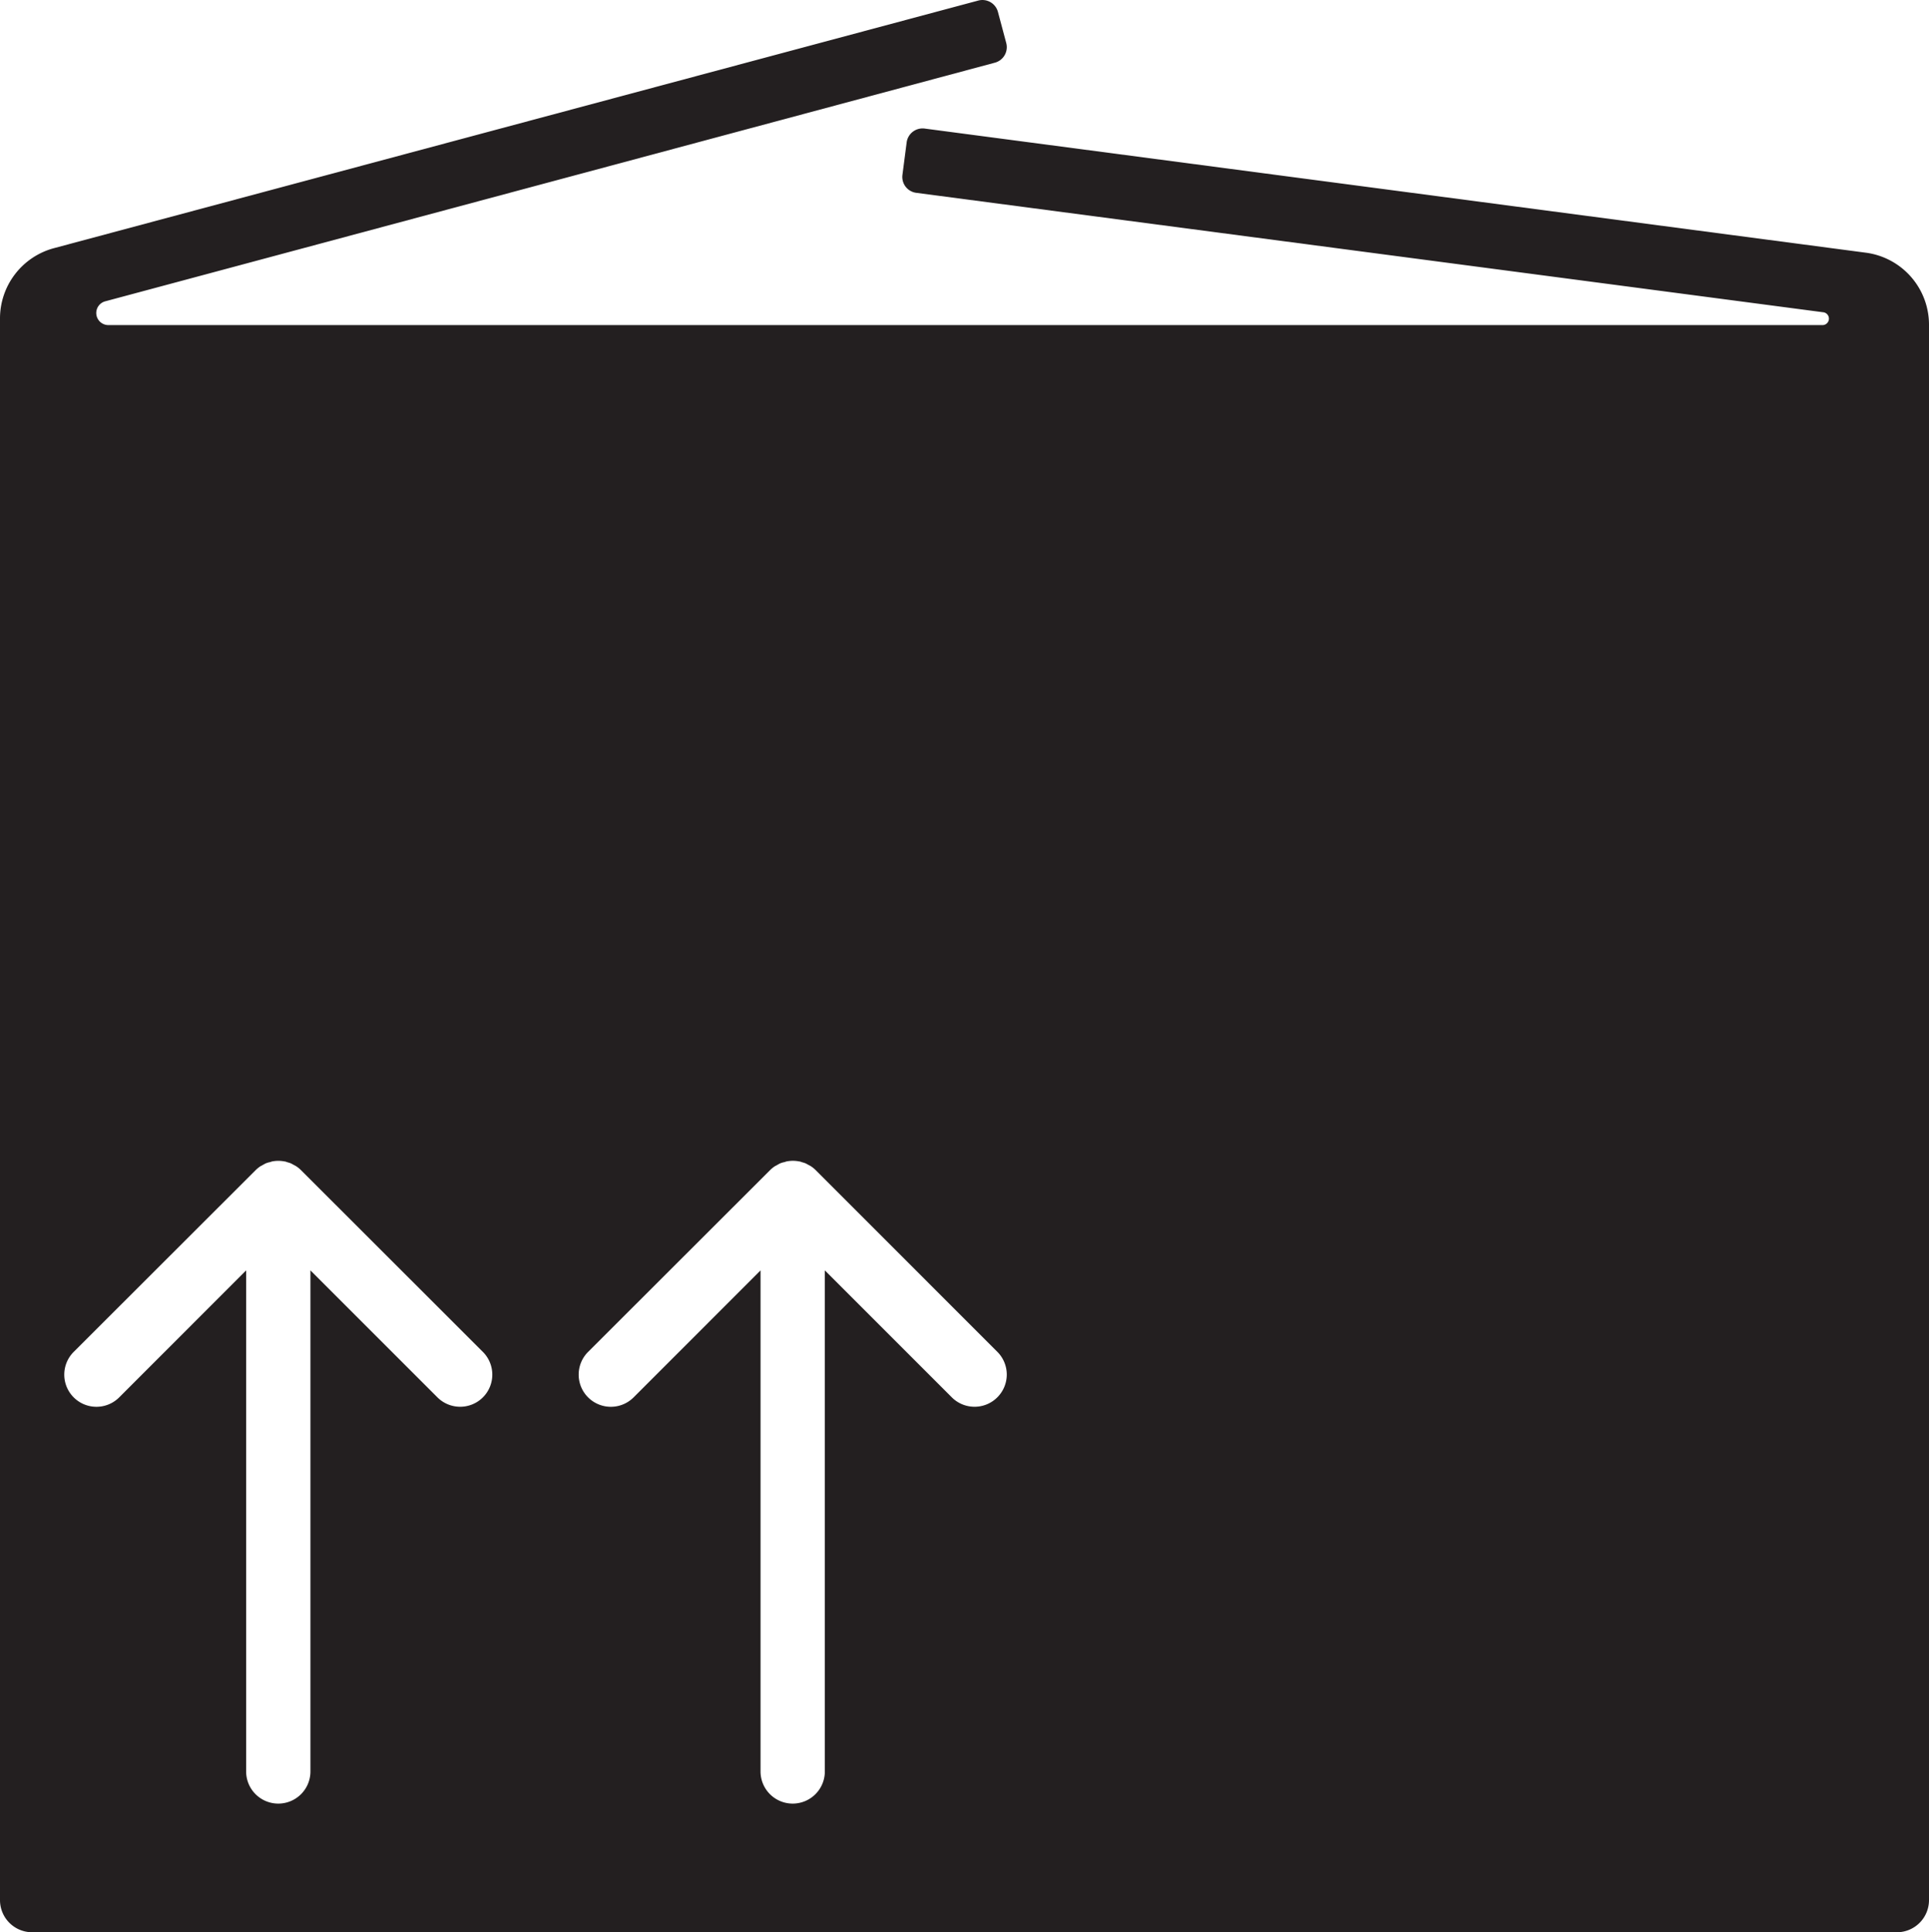<svg xmlns="http://www.w3.org/2000/svg" viewBox="0 0 300 300.51"><defs><style>.cls-1{fill:#231f20;}</style></defs><title>recycling-5</title><g id="Layer_2" data-name="Layer 2"><g id="Layer_1-2" data-name="Layer 1"><path class="cls-1" d="M290.17,39.3,143.85,20A2.5,2.5,0,0,0,141,22.19l-.65,5a2.49,2.49,0,0,0,2.15,2.8l141,18.57a1,1,0,0,1-.13,2H16.86a1.88,1.88,0,0,1-.48-3.7L154.72,9.75a2.5,2.5,0,0,0,1.77-3.07L155.2,1.85A2.5,2.5,0,0,0,152.13.09L8.38,38.6A11.32,11.32,0,0,0,0,49.52v246a5,5,0,0,0,5,5H295a5,5,0,0,0,5-5v-245A11.3,11.3,0,0,0,290.17,39.3ZM75.1,217.33h0a5,5,0,0,1-7.07,0L48.28,197.58v77.93a5,5,0,0,1-10,0V197.58L18.54,217.33a5,5,0,0,1-7.08,0h0a5,5,0,0,1,0-7.07L39.75,182a5,5,0,0,1,.76-.62l.39-.21c.16-.09.31-.18.47-.25a5,5,0,0,1,.51-.16c.14,0,.28-.09.43-.12a4.92,4.92,0,0,1,1.95,0c.15,0,.29.08.43.12a5,5,0,0,1,.51.16c.16.07.31.16.47.25l.39.21a5,5,0,0,1,.76.62L75.1,210.26A5,5,0,0,1,75.1,217.33Zm80,0h0a5,5,0,0,1-7.07,0l-19.75-19.75v77.93a5,5,0,0,1-10,0V197.58L98.54,217.33a5,5,0,0,1-7.08,0h0a5,5,0,0,1,0-7.07L119.75,182a5,5,0,0,1,.76-.62l.39-.21c.16-.09.31-.18.47-.25a5,5,0,0,1,.51-.16c.14,0,.28-.09.43-.12a4.92,4.92,0,0,1,2,0c.15,0,.29.08.43.12a5,5,0,0,1,.51.16c.16.07.31.16.47.25l.39.21a5,5,0,0,1,.76.62l28.28,28.29A5,5,0,0,1,155.1,217.33Z"/></g></g></svg>
